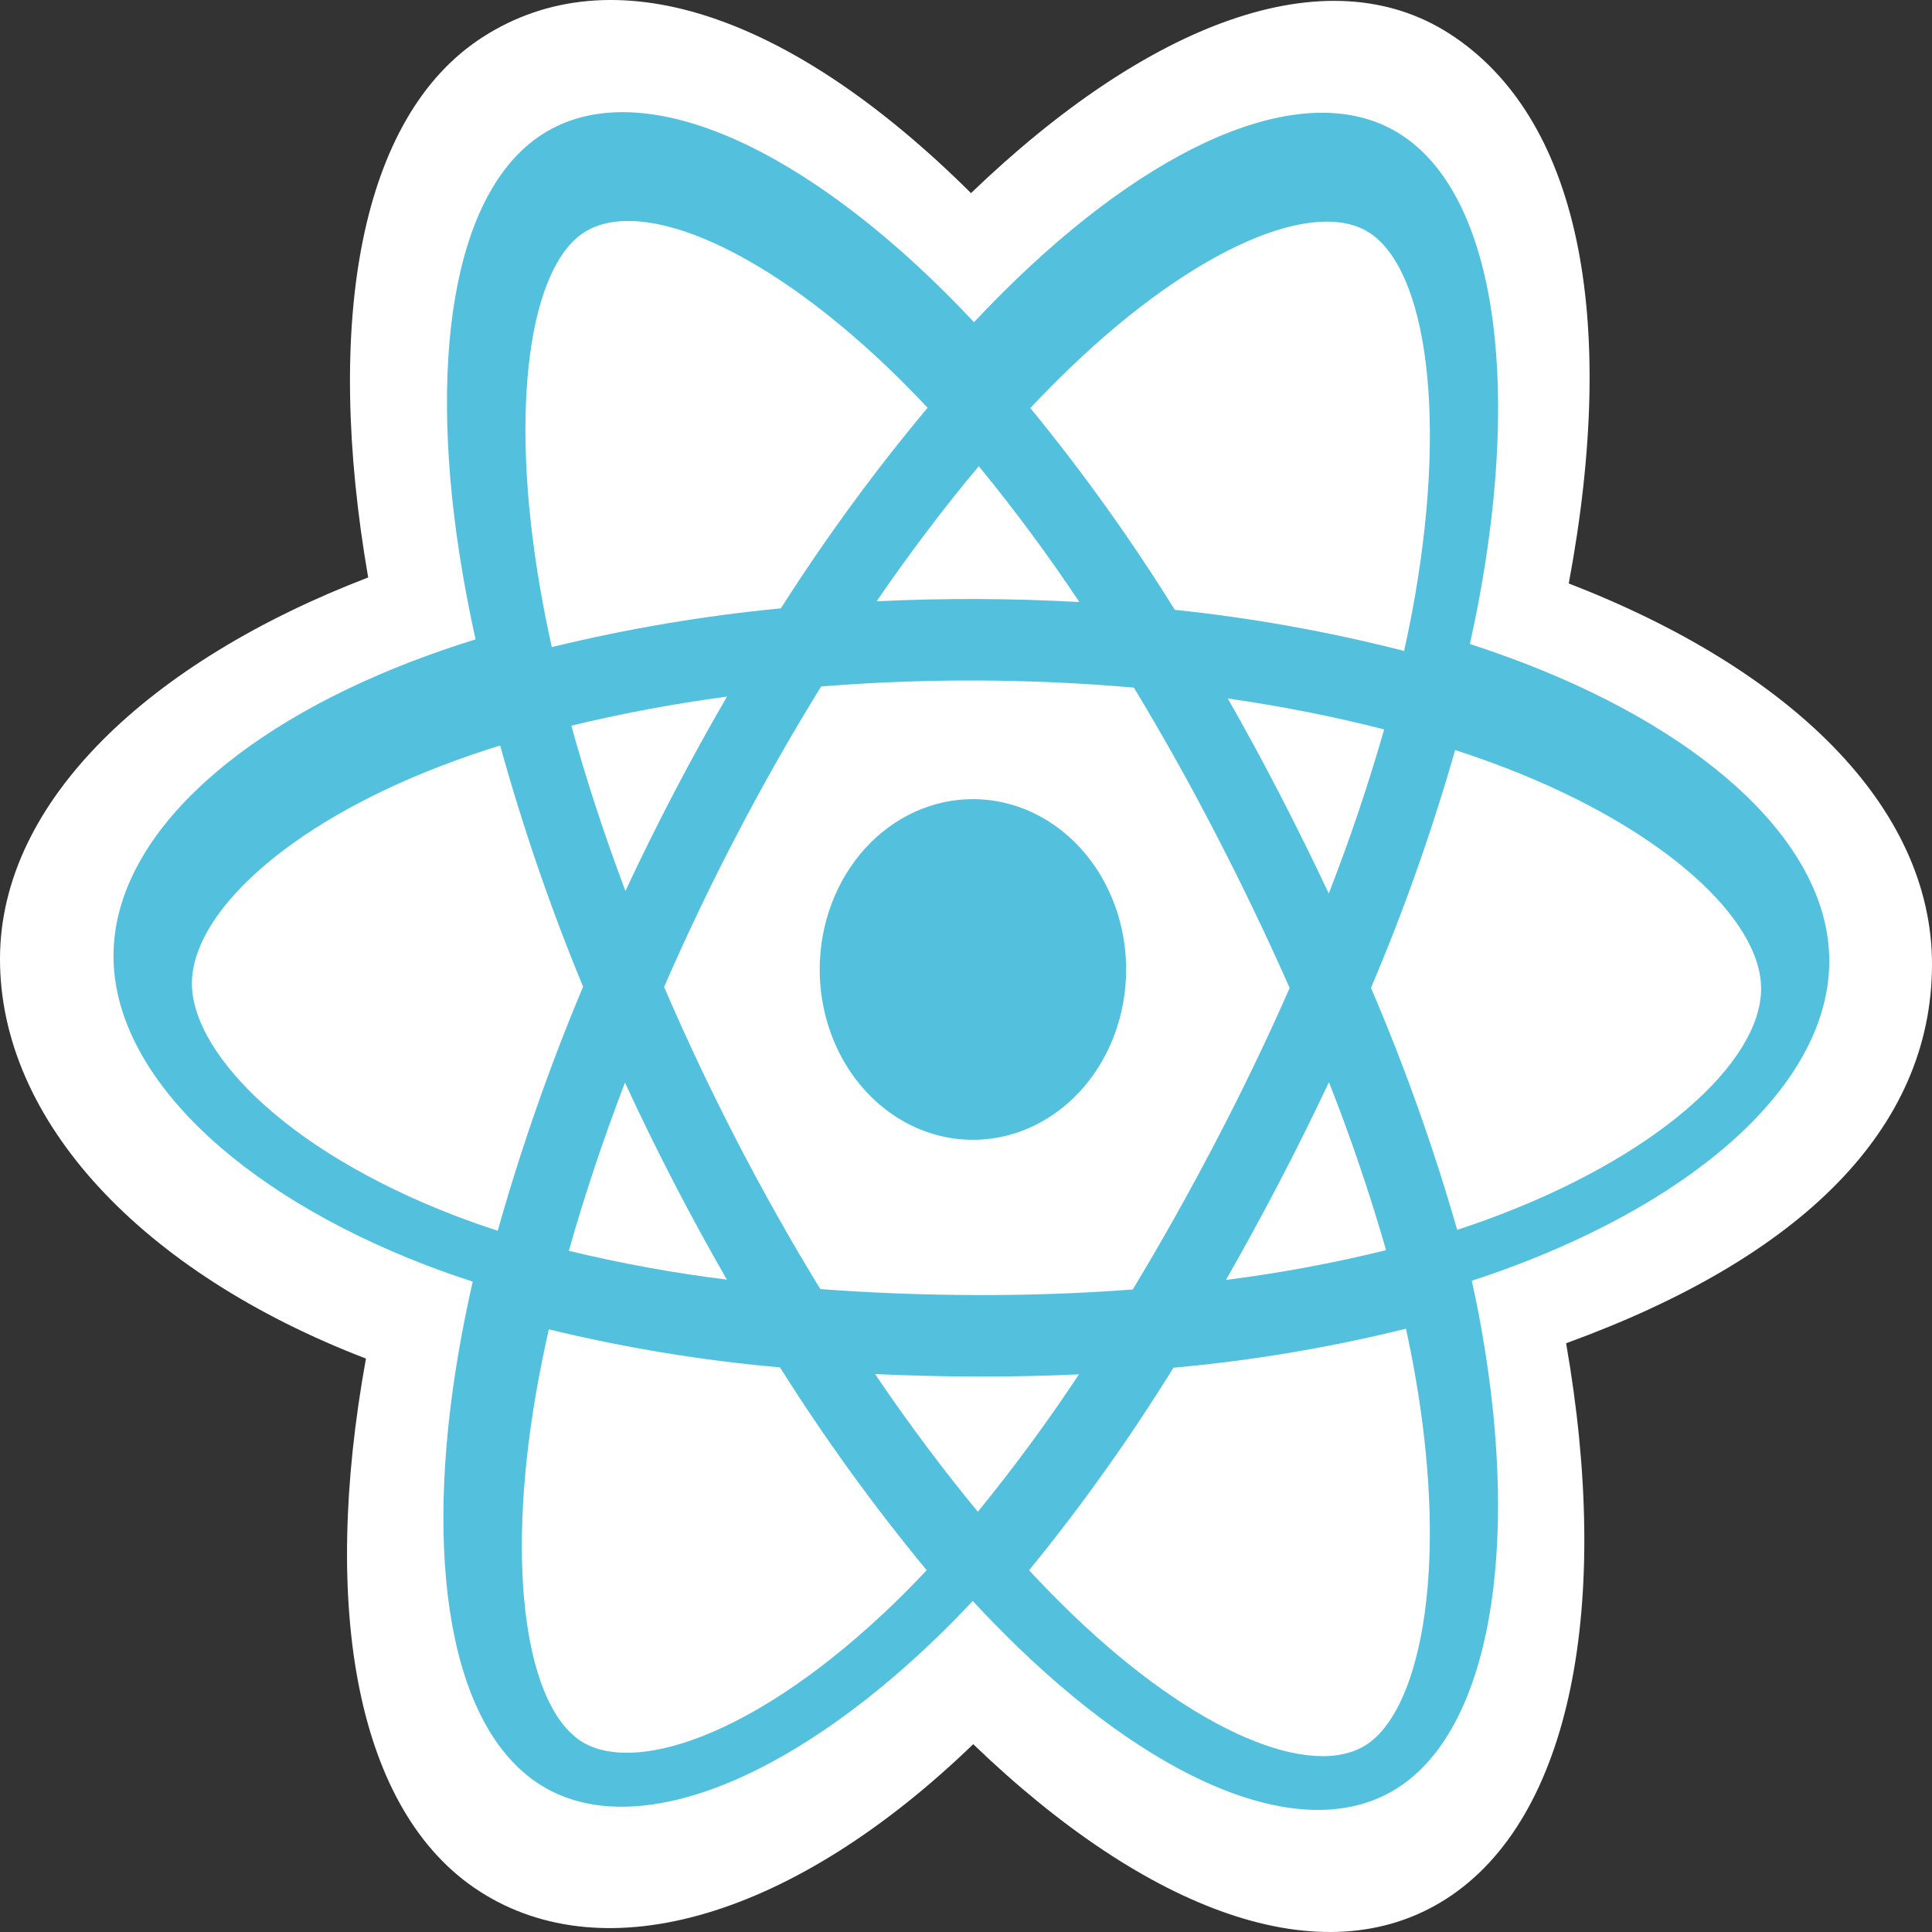 <svg width="150" height="150" viewBox="0 0 150 150" fill="none" xmlns="http://www.w3.org/2000/svg">
<rect x="0" y="0" width="150" height="150" fill="#333333" stroke="none"/>
<g id="React">
<path id="Vector" d="M8.68764e-05 74.401C-0.036 86.995 10.993 98.79 28.413 105.479C24.875 124.957 27.689 140.677 37.219 146.832C47.014 153.159 61.646 148.855 75.561 135.418C89.05 148.406 102.706 153.547 112.262 147.442C122.084 141.166 125.113 124.401 121.592 104.289C139.775 97.677 149.964 87.688 150 74.928C150.035 62.626 138.983 51.945 121.798 45.3C125.71 24.383 122.489 9.043 112.564 2.634C102.996 -3.545 89.152 1.763 75.389 14.993C61.151 0.849 47.47 -3.502 37.52 2.855C27.926 8.984 25.148 24.971 28.585 44.834C11.716 51.306 0.035 62.149 8.68764e-05 74.401Z" fill="white"/>
<path id="Vector_2" d="M118.406 51.518C116.989 50.973 115.561 50.467 114.121 50.001C114.363 48.923 114.587 47.84 114.793 46.752C118.089 29.245 116.007 15.124 108.772 10.453C101.836 5.973 90.457 10.579 78.947 21.644C77.813 22.737 76.704 23.861 75.621 25.016C74.9 24.243 74.166 23.485 73.42 22.742C61.424 10.824 49.38 5.779 42.126 10.413C35.171 14.856 33.077 28.117 35.952 44.729C36.238 46.374 36.562 48.011 36.923 49.638C35.215 50.171 33.566 50.739 31.988 51.345C17.869 56.761 8.837 65.298 8.812 74.184C8.786 83.363 18.428 92.603 33.103 98.236C34.293 98.691 35.492 99.112 36.702 99.501C36.303 101.251 35.95 103.012 35.64 104.784C32.807 121.088 34.947 134.049 41.858 138.514C48.997 143.124 61.014 138.454 72.735 127.136C73.661 126.242 74.59 125.295 75.522 124.297C76.688 125.556 77.885 126.778 79.113 127.963C90.404 138.834 101.573 143.247 108.504 138.819C115.663 134.245 118.024 120.338 115.057 103.397C114.831 102.103 114.568 100.782 114.269 99.435C115.113 99.161 115.94 98.878 116.749 98.584C132.037 93.013 141.998 83.953 142.025 74.652C142.05 65.734 132.777 57.075 118.406 51.518H118.406Z" fill="#53C1DE"/>
<path id="Vector_3" d="M115.374 94.713C114.645 94.979 113.896 95.235 113.134 95.483C111.289 89.06 109.054 82.784 106.442 76.698C108.988 70.712 111.172 64.543 112.977 58.232C114.339 58.676 115.66 59.143 116.934 59.636C129.248 64.396 136.747 71.398 136.732 76.773C136.716 82.498 128.573 89.902 115.374 94.713ZM109.868 106.747C111.18 114.238 111.351 121.007 110.453 126.295C109.646 131.047 108.042 134.211 106.065 135.474C101.859 138.161 92.891 134.618 83.236 125.321C82.129 124.255 81.015 123.12 79.896 121.914C83.947 116.959 87.692 111.706 91.107 106.19C97.179 105.642 103.21 104.63 109.157 103.162C109.425 104.382 109.662 105.577 109.868 106.747ZM54.459 134.826C50.352 136.422 47.086 136.456 45.115 135.184C40.92 132.475 39.203 122.067 41.625 108.125C41.913 106.477 42.242 104.839 42.612 103.211C48.526 104.645 54.521 105.632 60.556 106.163C64.038 111.684 67.843 116.944 71.946 121.91C71.117 122.796 70.268 123.66 69.401 124.5C64.218 129.505 59.028 133.049 54.459 134.826ZM35.358 94.397C28.869 91.906 23.514 88.679 19.847 85.166C16.552 82.008 14.892 78.879 14.9 76.345C14.915 70.953 22.166 64.099 34.241 59.466C35.757 58.888 37.287 58.358 38.831 57.879C40.604 64.272 42.755 70.528 45.271 76.606C42.688 82.752 40.474 89.082 38.643 95.553C37.54 95.198 36.445 94.812 35.358 94.397ZM41.938 45.675C39.474 31.441 41.167 20.717 45.359 18.039C49.824 15.186 59.667 19.311 70.025 29.6C70.687 30.258 71.352 30.947 72.017 31.659C67.915 36.564 64.109 41.767 60.625 47.232C54.645 47.807 48.704 48.812 42.84 50.24C42.505 48.727 42.204 47.206 41.938 45.675ZM99.355 61.651C98.06 59.145 96.716 56.672 95.325 54.23C99.574 54.842 103.644 55.649 107.465 56.633C106.225 60.957 104.79 65.208 103.165 69.371C101.941 66.77 100.671 64.196 99.355 61.651ZM75.994 36.194C78.755 39.562 81.362 43.083 83.803 46.743C78.559 46.449 73.311 46.429 68.059 46.684C70.658 42.898 73.319 39.383 75.994 36.194ZM52.339 61.529C51.025 64.044 49.764 66.593 48.557 69.175C46.912 64.799 45.506 60.498 44.36 56.345C48.164 55.412 52.219 54.654 56.444 54.082C55.023 56.528 53.655 59.011 52.339 61.529ZM56.436 99.351C52.315 98.839 48.219 98.093 44.166 97.114C45.354 92.896 46.816 88.512 48.521 84.054C49.718 86.646 50.97 89.204 52.276 91.731C53.608 94.308 54.995 96.848 56.436 99.351ZM75.921 117.372C73.233 114.126 70.553 110.538 67.936 106.68C70.486 106.8 73.084 106.865 75.73 106.875C78.445 106.884 81.126 106.827 83.772 106.704C81.32 110.407 78.7 113.967 75.921 117.372ZM103.178 84.019C104.859 88.278 106.339 92.632 107.614 97.063C103.509 98.073 99.359 98.845 95.181 99.374C96.596 96.897 97.966 94.39 99.292 91.852C100.639 89.273 101.935 86.662 103.178 84.019ZM94.371 88.674C92.342 92.564 90.201 96.378 87.948 100.115C83.995 100.416 79.91 100.563 75.748 100.548C71.602 100.534 67.57 100.376 63.688 100.083C61.399 96.34 59.239 92.505 57.21 88.579C55.191 84.675 53.308 80.691 51.56 76.626C53.325 72.575 55.225 68.601 57.261 64.706V64.708C59.294 60.814 61.458 57.011 63.752 53.298C67.715 52.979 71.778 52.819 75.884 52.834C80.008 52.848 84.075 53.038 88.035 53.387C90.284 57.108 92.412 60.913 94.421 64.803C96.439 68.701 98.342 72.669 100.13 76.707C98.339 80.77 96.419 84.76 94.371 88.674ZM106.312 18.065C110.764 20.941 112.466 32.481 109.621 47.596C109.434 48.581 109.232 49.562 109.013 50.538C103.149 49.039 97.202 47.973 91.211 47.347C87.793 41.852 84.046 36.619 79.995 31.684C80.995 30.618 82.019 29.58 83.067 28.571C92.929 19.09 102.131 15.365 106.312 18.065Z" fill="white"/>
<path id="Vector_4" d="M75.574 62.045C77.927 62.053 80.225 62.837 82.177 64.297C84.129 65.757 85.648 67.828 86.541 70.247C87.435 72.667 87.663 75.327 87.197 77.891C86.73 80.455 85.591 82.807 83.922 84.651C82.253 86.495 80.13 87.747 77.82 88.249C75.511 88.751 73.12 88.481 70.95 87.472C68.779 86.464 66.926 84.762 65.625 82.582C64.324 80.403 63.634 77.844 63.641 75.228C63.646 73.491 63.959 71.773 64.561 70.17C65.163 68.568 66.044 67.113 67.152 65.889C68.26 64.665 69.574 63.695 71.019 63.036C72.464 62.376 74.012 62.039 75.574 62.045Z" fill="#53C1DE"/>
</g>
</svg>
